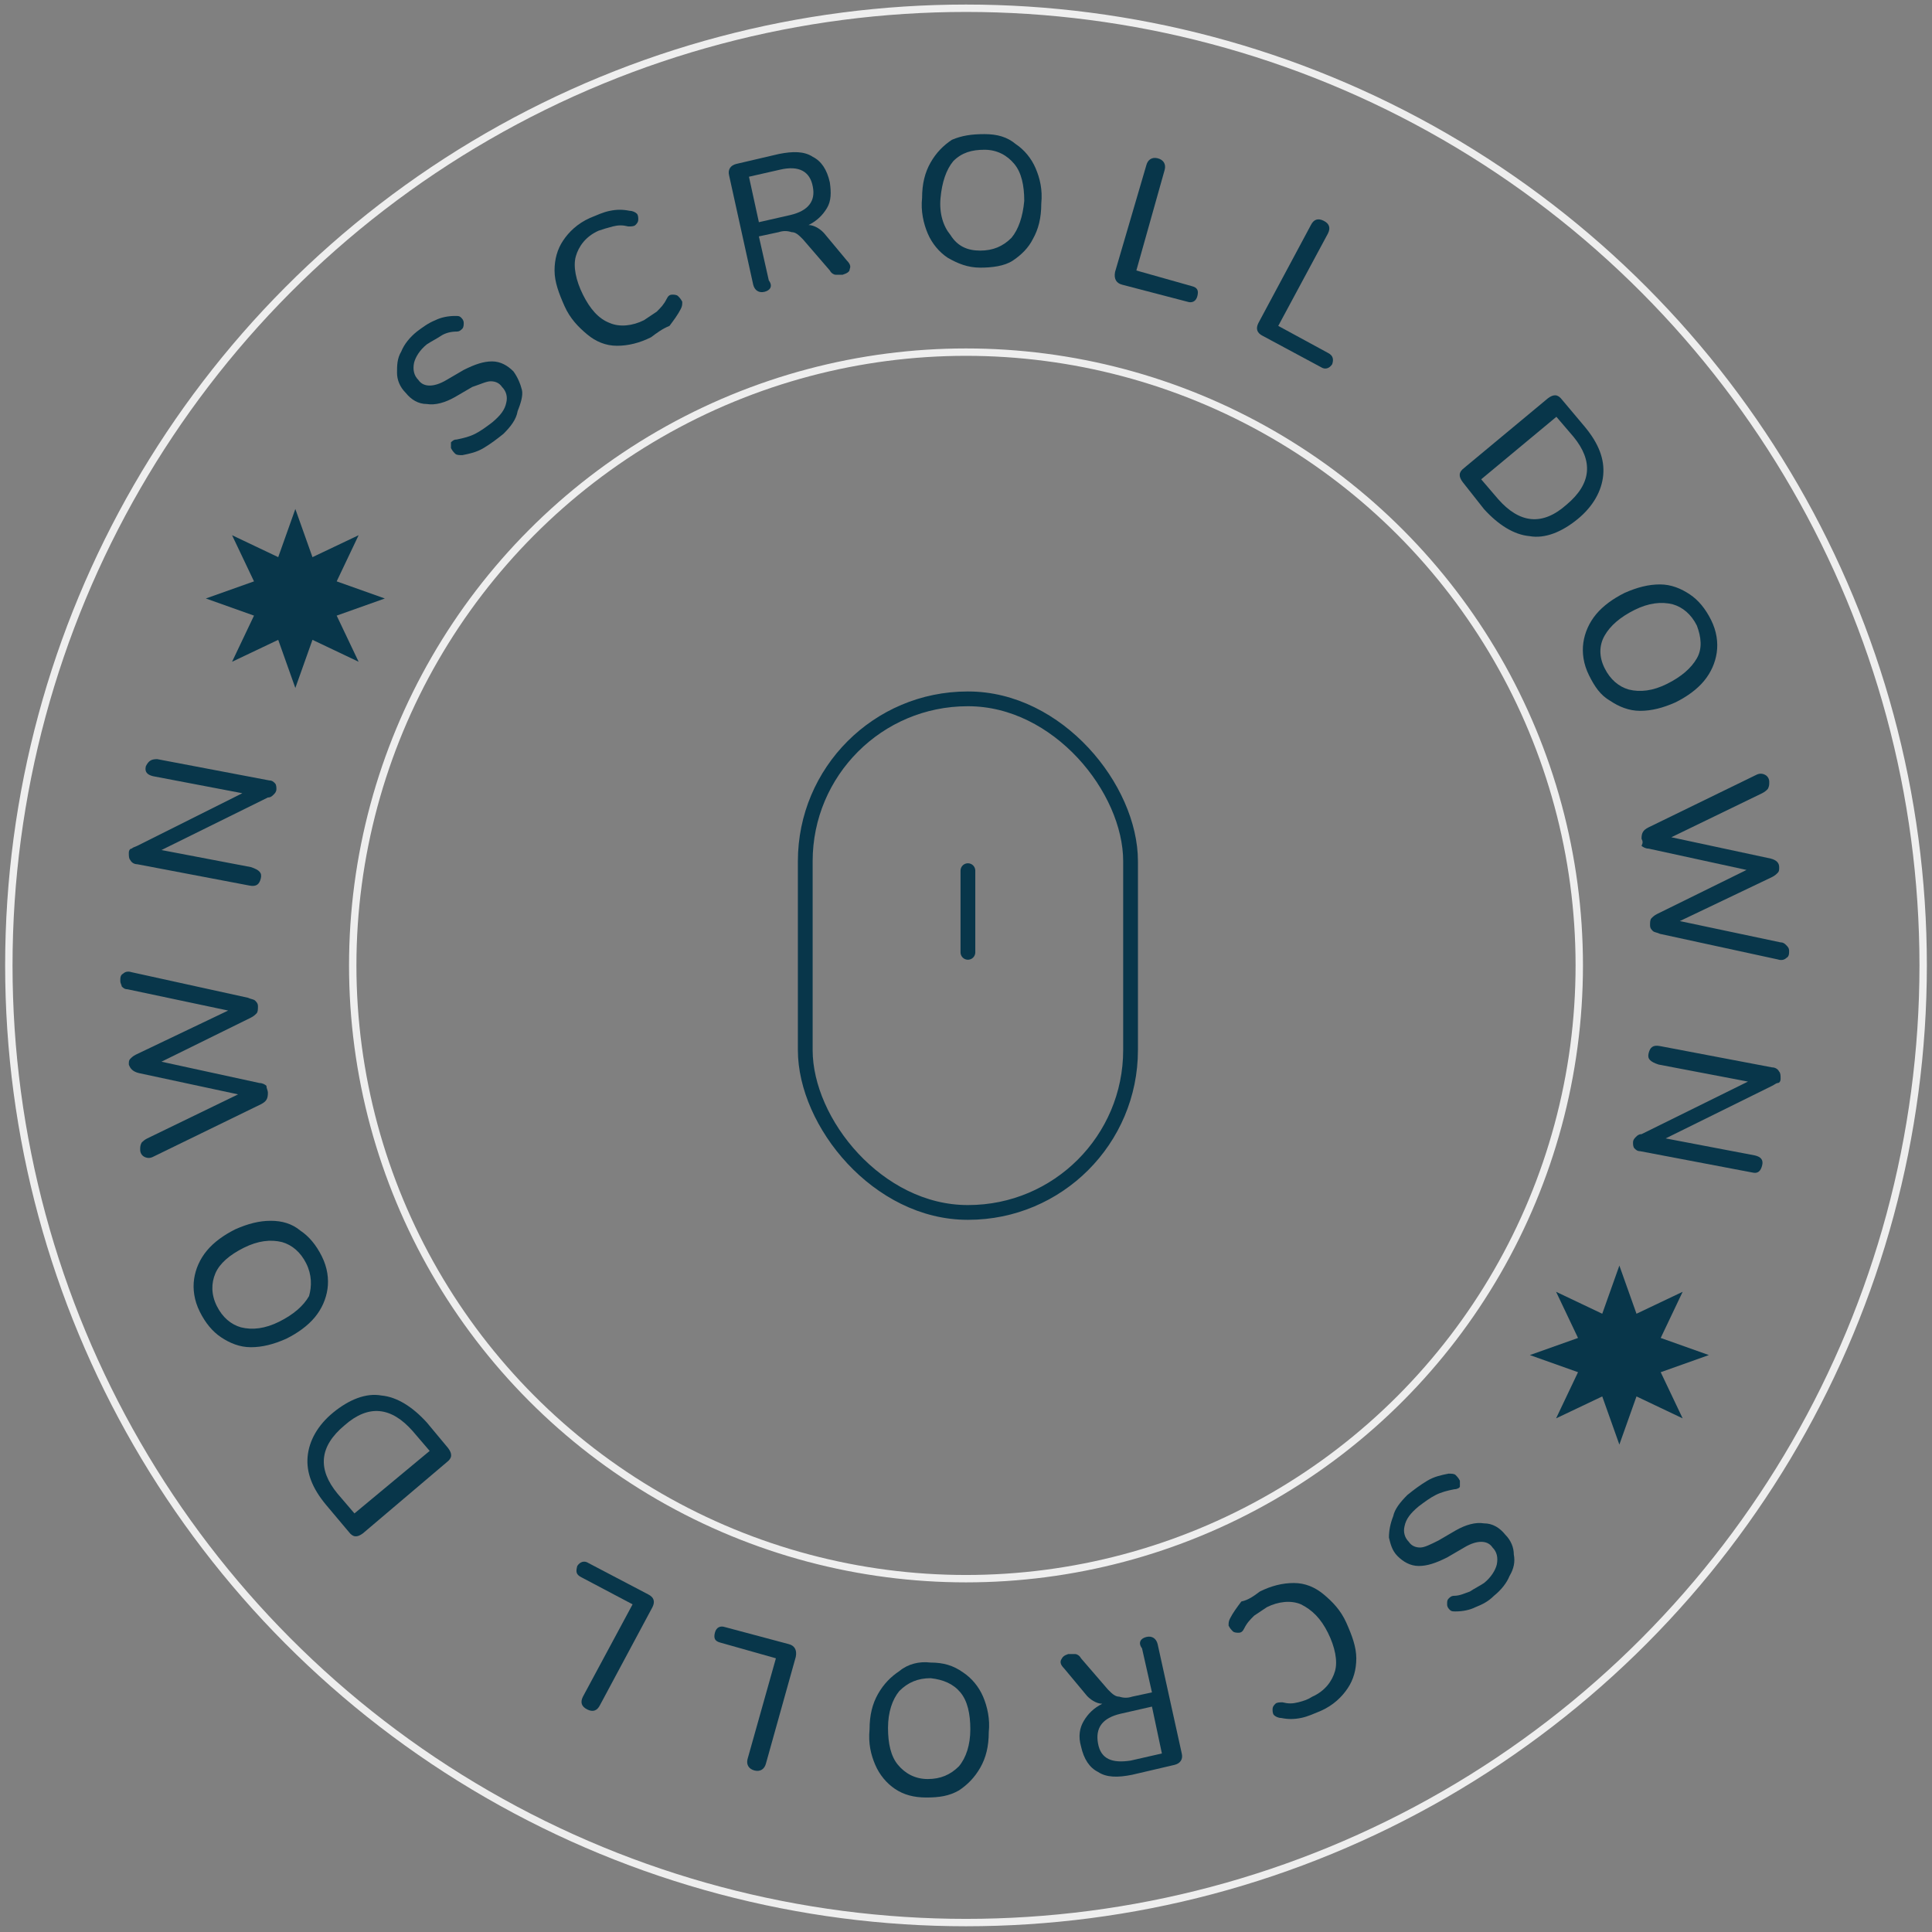 <svg width="176" height="176" viewBox="0 0 176 176" fill="none" xmlns="http://www.w3.org/2000/svg">
<rect x="0" y="0" width="176" height="176" fill="#808080" stroke="none"/>
<circle cx="88" cy="87.946" r="87.195" stroke="#EEEEEE" stroke-width="0.673"/>
<circle cx="88" cy="87.946" r="55.867" stroke="#EEEEEE" stroke-width="0.673"/>
<path d="M88.174 86.755L88.174 79.315" stroke="#08364A" stroke-width="1.345" stroke-linecap="round" stroke-linejoin="round"/>
<rect x="73.357" y="63.664" width="29.634" height="46.786" rx="14.791" stroke="#08364A" stroke-width="1.345"/>
<path d="M45.863 39.522C45.217 40.04 44.7 40.428 44.054 40.816C43.407 41.204 42.761 41.334 42.114 41.463C41.856 41.463 41.597 41.463 41.468 41.334C41.339 41.204 41.21 41.075 41.08 40.816C41.08 40.687 41.08 40.428 41.08 40.298C41.21 40.169 41.339 40.04 41.597 40.04C42.244 39.91 42.761 39.781 43.278 39.522C43.795 39.263 44.312 38.875 44.829 38.487C45.605 37.84 45.993 37.322 46.122 36.675C46.251 36.158 46.122 35.64 45.734 35.252C45.475 34.864 45.088 34.734 44.7 34.734C44.312 34.734 43.795 34.993 43.019 35.252L41.468 36.158C40.563 36.675 39.658 36.934 38.883 36.805C38.107 36.805 37.461 36.416 36.944 35.77C36.426 35.252 36.168 34.605 36.168 33.958C36.168 33.311 36.168 32.664 36.556 32.017C36.814 31.37 37.331 30.723 37.978 30.205C38.495 29.817 39.012 29.429 39.658 29.17C40.175 28.911 40.822 28.782 41.468 28.782C41.727 28.782 41.856 28.782 41.985 28.911C42.114 29.041 42.244 29.17 42.244 29.429C42.244 29.558 42.244 29.817 42.114 29.946C41.985 30.076 41.856 30.205 41.597 30.205C41.08 30.205 40.563 30.335 40.175 30.593C39.788 30.852 39.27 31.111 38.883 31.37C38.236 31.887 37.849 32.534 37.719 33.052C37.59 33.699 37.719 34.217 38.107 34.605C38.366 34.993 38.753 35.123 39.141 35.123C39.529 35.123 40.046 34.993 40.693 34.605L42.244 33.699C43.278 33.181 44.054 32.923 44.829 32.923C45.605 32.923 46.251 33.311 46.768 33.828C47.156 34.346 47.415 34.993 47.544 35.511C47.673 36.028 47.415 36.805 47.156 37.452C47.027 38.228 46.51 38.875 45.863 39.522Z" fill="#08364A"/>
<path d="M59.308 30.723C58.274 31.24 57.24 31.499 56.206 31.499C55.171 31.499 54.267 31.111 53.491 30.464C52.715 29.817 51.94 29.041 51.422 27.876C50.905 26.711 50.518 25.676 50.518 24.641C50.518 23.606 50.776 22.7 51.293 21.923C51.81 21.147 52.586 20.371 53.749 19.853C54.396 19.594 54.913 19.335 55.559 19.206C56.206 19.076 56.723 19.076 57.369 19.206C57.627 19.206 57.886 19.335 58.015 19.465C58.145 19.594 58.145 19.853 58.145 19.982C58.145 20.241 58.015 20.371 57.886 20.5C57.757 20.629 57.498 20.629 57.24 20.629C56.723 20.5 56.335 20.5 55.818 20.629C55.301 20.759 54.913 20.888 54.525 21.018C53.362 21.535 52.715 22.441 52.457 23.347C52.198 24.253 52.457 25.547 53.103 26.841C53.749 28.135 54.525 29.041 55.559 29.429C56.464 29.817 57.627 29.688 58.662 29.17C59.05 28.911 59.437 28.652 59.825 28.393C60.213 28.005 60.471 27.747 60.73 27.229C60.859 26.97 60.989 26.841 61.247 26.841C61.376 26.841 61.635 26.841 61.764 26.97C61.894 27.099 62.023 27.229 62.152 27.488C62.152 27.747 62.152 27.876 62.023 28.135C61.764 28.652 61.376 29.17 60.989 29.688C60.342 29.946 59.825 30.334 59.308 30.723Z" fill="#08364A"/>
<path d="M69.65 26.582C69.132 26.711 68.745 26.453 68.615 25.935L66.418 15.971C66.288 15.453 66.547 15.065 67.064 14.936L70.942 14.03C72.235 13.771 73.269 13.771 74.045 14.289C74.82 14.677 75.338 15.453 75.596 16.618C75.725 17.524 75.725 18.3 75.338 18.947C74.95 19.594 74.433 20.112 73.657 20.5C74.174 20.5 74.82 20.888 75.208 21.406L77.147 23.735C77.406 23.994 77.535 24.253 77.406 24.511C77.406 24.77 77.147 24.9 76.76 25.029C76.501 25.029 76.372 25.029 76.113 25.029C75.984 25.029 75.725 24.9 75.596 24.641L73.14 21.794C72.752 21.406 72.493 21.147 72.106 21.147C71.718 21.018 71.33 21.018 70.942 21.147L69.132 21.535L70.037 25.547C70.425 26.064 70.167 26.453 69.65 26.582ZM69.132 20.241L71.976 19.594C73.657 19.206 74.303 18.3 74.045 17.006C73.786 15.583 72.752 15.065 71.072 15.453L68.228 16.1L69.132 20.241Z" fill="#08364A"/>
<path d="M89.299 24.382C88.135 24.382 87.23 23.994 86.325 23.476C85.55 22.959 84.903 22.182 84.516 21.276C84.128 20.371 83.869 19.206 83.999 18.041C83.999 16.747 84.257 15.712 84.774 14.806C85.291 13.9 85.938 13.254 86.713 12.736C87.618 12.348 88.523 12.218 89.686 12.218C90.85 12.218 91.755 12.477 92.53 13.124C93.306 13.642 93.952 14.418 94.34 15.324C94.728 16.23 94.987 17.265 94.857 18.559C94.857 19.853 94.599 20.888 94.082 21.794C93.694 22.57 93.047 23.218 92.272 23.735C91.496 24.253 90.333 24.382 89.299 24.382ZM89.299 22.829C90.462 22.829 91.367 22.441 92.143 21.665C92.789 20.888 93.177 19.724 93.306 18.3C93.306 16.877 93.047 15.712 92.401 14.936C91.755 14.159 90.85 13.642 89.686 13.642C88.523 13.642 87.618 13.9 86.843 14.677C86.196 15.453 85.808 16.618 85.679 18.041C85.55 19.465 85.938 20.629 86.584 21.406C87.23 22.441 88.135 22.829 89.299 22.829Z" fill="#08364A"/>
<path d="M102.226 25.935C101.709 25.805 101.451 25.417 101.58 24.77L104.424 15.065C104.553 14.547 104.941 14.289 105.458 14.418C105.975 14.547 106.234 14.936 106.104 15.453L103.519 24.641L108.561 26.064C109.078 26.194 109.207 26.452 109.078 26.97C108.948 27.488 108.56 27.617 108.173 27.488L102.226 25.935Z" fill="#08364A"/>
<path d="M115.024 30.593C114.507 30.335 114.378 29.946 114.636 29.429L119.419 20.5C119.678 19.982 120.066 19.853 120.583 20.112C121.1 20.371 121.229 20.759 120.97 21.276L116.446 29.688L120.97 32.146C121.488 32.405 121.488 32.793 121.358 33.181C121.1 33.57 120.712 33.699 120.324 33.44L115.024 30.593Z" fill="#08364A"/>
<path d="M133.251 43.922C132.863 43.404 132.863 43.016 133.38 42.628L141.007 36.287C141.524 35.899 141.912 35.899 142.3 36.416L144.368 38.875C145.661 40.428 146.178 41.851 146.049 43.275C145.92 44.698 145.144 46.121 143.722 47.286C142.3 48.451 140.749 49.098 139.327 48.839C137.905 48.71 136.483 47.804 135.19 46.38L133.251 43.922ZM134.932 43.663L136.483 45.474C138.422 47.674 140.49 47.933 142.688 45.992C145.015 44.051 145.144 41.981 143.334 39.781L141.783 37.969L134.932 43.663Z" fill="#08364A"/>
<path d="M144.756 61.521C144.239 60.486 144.11 59.45 144.239 58.544C144.368 57.639 144.756 56.733 145.402 55.956C146.049 55.18 146.954 54.533 147.988 54.015C149.151 53.498 150.186 53.239 151.22 53.239C152.254 53.239 153.159 53.627 153.934 54.145C154.71 54.662 155.356 55.439 155.873 56.474C156.391 57.509 156.52 58.544 156.391 59.45C156.261 60.356 155.873 61.262 155.227 62.038C154.581 62.815 153.676 63.462 152.642 63.979C151.478 64.497 150.444 64.756 149.41 64.756C148.376 64.756 147.471 64.368 146.695 63.85C145.79 63.332 145.273 62.556 144.756 61.521ZM146.178 60.874C146.695 61.909 147.471 62.556 148.376 62.815C149.41 63.074 150.573 62.944 151.866 62.297C153.159 61.65 154.064 60.874 154.581 59.968C155.098 59.062 154.969 58.027 154.581 56.992C154.064 55.956 153.288 55.309 152.383 55.051C151.349 54.792 150.186 54.921 148.893 55.568C147.6 56.215 146.695 56.992 146.178 57.898C145.661 58.803 145.661 59.839 146.178 60.874Z" fill="#08364A"/>
<path d="M149.539 76.402C149.539 75.884 149.668 75.625 150.185 75.367L160.01 70.579C160.269 70.449 160.527 70.449 160.786 70.579C161.044 70.708 161.174 70.967 161.174 71.226C161.174 71.485 161.174 71.614 161.044 71.873C160.915 72.002 160.786 72.132 160.527 72.261L152.254 76.272L161.303 78.213C161.82 78.343 162.078 78.602 162.078 78.99C162.078 79.249 162.078 79.378 161.949 79.507C161.82 79.637 161.691 79.766 161.432 79.896L153.029 83.907L162.208 85.848C162.466 85.848 162.596 85.978 162.725 86.107C162.854 86.236 162.983 86.366 162.983 86.625C162.983 86.883 162.983 87.142 162.725 87.272C162.596 87.401 162.337 87.53 161.949 87.401L151.22 85.072C150.961 84.942 150.703 84.942 150.573 84.813C150.444 84.684 150.315 84.554 150.315 84.295C150.315 84.037 150.315 83.778 150.444 83.648C150.573 83.519 150.703 83.39 150.961 83.26L159.105 79.249L150.185 77.308C149.927 77.308 149.668 77.178 149.539 77.049C149.668 76.79 149.668 76.661 149.539 76.402Z" fill="#08364A"/>
<path d="M150.186 95.942C150.315 95.424 150.573 95.165 151.22 95.295L161.432 97.236C161.691 97.236 161.949 97.365 162.079 97.624C162.208 97.753 162.208 98.012 162.208 98.271C162.208 98.53 162.079 98.659 161.949 98.659C161.82 98.659 161.691 98.789 161.432 98.918L151.737 103.706L159.881 105.259C160.398 105.388 160.657 105.647 160.527 106.164C160.398 106.682 160.14 106.941 159.623 106.811L149.41 104.87C149.151 104.87 149.022 104.741 148.893 104.612C148.764 104.482 148.764 104.223 148.764 104.094C148.764 103.835 148.893 103.706 149.022 103.576C149.151 103.447 149.281 103.318 149.539 103.318L159.235 98.53L151.091 96.977C150.315 96.718 150.056 96.459 150.186 95.942Z" fill="#08364A"/>
<path d="M128.21 136.186C128.856 135.668 129.373 135.28 130.02 134.892C130.666 134.503 131.312 134.374 131.959 134.245C132.217 134.245 132.476 134.245 132.605 134.374C132.734 134.503 132.864 134.633 132.993 134.892C132.993 135.021 132.993 135.28 132.993 135.409C132.993 135.539 132.734 135.668 132.476 135.668C131.829 135.797 131.312 135.927 130.795 136.186C130.278 136.444 129.761 136.833 129.244 137.221C128.468 137.868 128.081 138.385 127.951 139.033C127.822 139.55 127.951 140.068 128.339 140.456C128.598 140.844 128.985 140.974 129.373 140.974C129.761 140.974 130.278 140.715 131.054 140.327L132.605 139.421C133.51 138.903 134.415 138.644 135.191 138.774C135.966 138.774 136.612 139.162 137.13 139.809C137.647 140.327 137.905 140.974 137.905 141.621C138.034 142.268 137.905 142.915 137.517 143.562C137.259 144.209 136.742 144.856 136.095 145.373C135.578 145.891 135.061 146.15 134.415 146.408C133.898 146.667 133.251 146.797 132.605 146.797C132.347 146.797 132.217 146.797 132.088 146.667C131.959 146.538 131.829 146.408 131.829 146.15C131.829 145.891 131.829 145.761 131.959 145.632C132.088 145.503 132.217 145.373 132.476 145.373C132.993 145.373 133.51 145.114 133.898 144.985C134.286 144.726 134.803 144.467 135.191 144.209C135.837 143.691 136.225 143.044 136.354 142.526C136.483 141.879 136.354 141.362 135.966 140.974C135.708 140.585 135.32 140.456 134.932 140.456C134.544 140.456 134.027 140.585 133.381 140.974L131.829 141.879C130.795 142.397 130.02 142.656 129.244 142.656C128.468 142.656 127.822 142.268 127.305 141.75C126.788 141.232 126.659 140.585 126.529 140.068C126.529 139.421 126.659 138.774 126.917 138.127C127.046 137.48 127.563 136.833 128.21 136.186Z" fill="#08364A"/>
<path d="M114.765 144.985C115.799 144.467 116.833 144.208 117.867 144.208C118.902 144.208 119.806 144.597 120.582 145.244C121.358 145.891 122.133 146.667 122.65 147.832C123.168 148.996 123.555 150.032 123.555 151.067C123.555 152.102 123.297 153.008 122.78 153.784C122.263 154.561 121.487 155.337 120.324 155.855C119.677 156.114 119.16 156.372 118.514 156.502C117.867 156.631 117.35 156.631 116.704 156.502C116.445 156.502 116.187 156.372 116.058 156.243C115.928 156.114 115.928 155.855 115.928 155.725C115.928 155.466 116.058 155.337 116.187 155.208C116.316 155.078 116.575 155.078 116.833 155.078C117.35 155.208 117.738 155.208 118.255 155.078C118.772 154.949 119.16 154.819 119.548 154.561C120.711 154.043 121.358 153.137 121.616 152.231C121.875 151.326 121.616 150.032 120.97 148.738C120.324 147.444 119.548 146.667 118.514 146.15C117.609 145.761 116.445 145.891 115.411 146.408C115.023 146.667 114.636 146.926 114.248 147.185C113.86 147.573 113.601 147.832 113.343 148.349C113.214 148.608 113.084 148.738 112.826 148.738C112.697 148.738 112.438 148.738 112.309 148.608C112.179 148.479 112.05 148.349 111.921 148.091C111.921 147.832 111.921 147.702 112.05 147.444C112.309 146.926 112.697 146.408 113.084 145.891C113.731 145.761 114.248 145.373 114.765 144.985Z" fill="#08364A"/>
<path d="M104.423 149.126C104.94 148.997 105.328 149.255 105.457 149.773L107.655 159.737C107.784 160.255 107.526 160.643 107.009 160.772L103.131 161.678C101.838 161.937 100.804 161.937 100.028 161.419C99.252 161.031 98.735 160.255 98.477 159.09C98.218 158.184 98.347 157.408 98.735 156.761C99.123 156.114 99.64 155.596 100.416 155.208C99.899 155.208 99.252 154.82 98.865 154.302L96.925 151.973C96.667 151.714 96.538 151.455 96.667 151.196C96.796 150.938 96.925 150.808 97.313 150.679C97.572 150.679 97.701 150.679 97.96 150.679C98.089 150.679 98.347 150.808 98.477 151.067L100.933 153.914C101.321 154.302 101.579 154.561 101.967 154.561C102.355 154.69 102.743 154.69 103.131 154.561L104.94 154.173L104.035 150.161C103.648 149.644 103.906 149.255 104.423 149.126ZM104.94 155.467L102.096 156.114C100.416 156.502 99.769 157.408 100.028 158.831C100.287 160.255 101.321 160.643 103.001 160.384L105.845 159.737L104.94 155.467Z" fill="#08364A"/>
<path d="M84.774 151.455C85.937 151.455 86.842 151.714 87.747 152.361C88.523 152.878 89.169 153.655 89.557 154.561C89.945 155.466 90.203 156.631 90.074 157.796C90.074 159.09 89.816 160.125 89.299 161.031C88.781 161.937 88.135 162.584 87.359 163.101C86.454 163.619 85.55 163.748 84.386 163.748C83.223 163.748 82.318 163.489 81.542 162.972C80.766 162.454 80.12 161.678 79.732 160.772C79.344 159.866 79.086 158.831 79.215 157.537C79.215 156.243 79.474 155.208 79.991 154.302C80.508 153.396 81.154 152.749 81.93 152.231C82.706 151.584 83.74 151.326 84.774 151.455ZM84.774 152.878C83.611 152.878 82.706 153.267 81.93 154.043C81.284 154.819 80.896 155.984 80.896 157.407C80.896 158.831 81.154 159.996 81.801 160.772C82.447 161.548 83.352 162.066 84.515 162.066C85.679 162.066 86.584 161.678 87.359 160.901C88.006 160.125 88.394 158.96 88.394 157.537C88.394 156.113 88.135 154.949 87.489 154.172C86.842 153.396 85.937 153.008 84.774 152.878Z" fill="#08364A"/>
<path d="M71.847 149.773C72.364 149.902 72.623 150.29 72.493 150.937L69.778 160.643C69.649 161.16 69.261 161.419 68.744 161.29C68.227 161.16 67.969 160.772 68.098 160.254L70.683 151.067L65.642 149.643C65.125 149.514 64.996 149.255 65.125 148.738C65.254 148.22 65.642 148.091 66.03 148.22L71.847 149.773Z" fill="#08364A"/>
<path d="M59.049 145.244C59.566 145.503 59.695 145.891 59.437 146.408L54.654 155.337C54.395 155.855 54.008 155.984 53.49 155.725C52.973 155.466 52.844 155.078 53.103 154.561L57.627 146.15L52.973 143.691C52.456 143.432 52.456 143.173 52.586 142.656C52.844 142.267 53.232 142.138 53.62 142.397L59.049 145.244Z" fill="#08364A"/>
<path d="M40.822 131.915C41.21 132.433 41.21 132.821 40.693 133.209L33.066 139.679C32.549 140.068 32.161 140.068 31.773 139.55L29.705 137.091C28.412 135.539 27.895 134.115 28.024 132.692C28.153 131.268 28.929 129.845 30.351 128.68C31.773 127.516 33.324 126.869 34.746 127.127C36.168 127.257 37.59 128.163 38.883 129.586L40.822 131.915ZM39.142 132.174L37.59 130.363C35.651 128.163 33.583 127.904 31.385 129.845C29.058 131.786 28.929 133.856 30.739 136.056L32.29 137.868L39.142 132.174Z" fill="#08364A"/>
<path d="M29.317 114.446C29.834 115.481 29.963 116.517 29.834 117.422C29.705 118.328 29.317 119.234 28.671 120.011C28.024 120.787 27.119 121.434 26.085 121.952C24.922 122.469 23.887 122.728 22.853 122.728C21.819 122.728 20.914 122.34 20.139 121.822C19.363 121.305 18.716 120.528 18.2 119.493C17.682 118.458 17.553 117.422 17.682 116.517C17.812 115.611 18.2 114.705 18.846 113.929C19.492 113.152 20.397 112.505 21.431 111.988C22.595 111.47 23.629 111.211 24.663 111.211C25.697 111.211 26.602 111.47 27.378 112.117C28.153 112.635 28.8 113.411 29.317 114.446ZM27.895 115.093C27.378 114.058 26.602 113.411 25.697 113.152C24.663 112.893 23.5 113.023 22.207 113.67C20.914 114.317 20.009 115.093 19.621 115.999C19.234 116.905 19.234 117.94 19.751 118.975C20.268 120.011 21.043 120.658 21.948 120.916C22.983 121.175 24.146 121.046 25.439 120.399C26.731 119.752 27.636 118.975 28.153 118.07C28.412 117.164 28.412 116.128 27.895 115.093Z" fill="#08364A"/>
<path d="M24.404 99.565C24.404 100.082 24.275 100.341 23.758 100.6L13.933 105.388C13.675 105.517 13.416 105.517 13.158 105.388C12.899 105.258 12.77 105 12.77 104.741C12.77 104.482 12.77 104.353 12.899 104.094C13.028 103.964 13.158 103.835 13.416 103.706L21.689 99.694L12.64 97.753C12.123 97.624 11.865 97.365 11.736 96.977C11.736 96.718 11.736 96.588 11.865 96.459C11.994 96.33 12.123 96.2 12.382 96.071L20.785 92.059L11.606 90.118C11.348 90.118 11.219 89.989 11.089 89.86C11.089 89.73 10.96 89.601 10.96 89.342C10.96 89.083 10.96 88.824 11.219 88.695C11.348 88.566 11.606 88.436 11.994 88.566L22.594 90.895C22.853 91.024 23.111 91.024 23.241 91.154C23.37 91.283 23.499 91.412 23.499 91.671C23.499 91.93 23.499 92.189 23.37 92.318C23.241 92.448 23.111 92.577 22.853 92.706L14.709 96.718L23.629 98.659C23.887 98.659 24.146 98.788 24.275 98.918C24.275 99.177 24.404 99.306 24.404 99.565Z" fill="#08364A"/>
<path d="M23.758 80.025C23.628 80.542 23.37 80.801 22.724 80.672L12.511 78.731C12.252 78.731 11.994 78.601 11.865 78.343C11.735 78.213 11.735 77.954 11.735 77.696C11.735 77.437 11.865 77.307 11.994 77.307C12.123 77.178 12.252 77.178 12.511 77.049L22.077 72.261L13.933 70.708C13.416 70.579 13.157 70.32 13.287 69.802C13.545 69.284 13.804 69.155 14.321 69.155L24.533 71.096C24.792 71.096 24.921 71.225 25.05 71.355C25.18 71.484 25.18 71.743 25.18 71.873C25.18 72.131 25.05 72.261 24.921 72.39C24.792 72.519 24.663 72.649 24.404 72.649L14.709 77.437L22.853 78.99C23.628 79.248 23.887 79.507 23.758 80.025Z" fill="#08364A"/>
<path d="M26.905 46.368L28.465 50.755L32.669 48.756L30.671 52.961L35.057 54.52L30.671 56.081L32.669 60.285L28.465 58.287L26.905 62.673L25.345 58.287L21.14 60.285L23.139 56.081L18.752 54.52L23.139 52.961L21.14 48.756L25.345 50.755L26.905 46.368Z" fill="#08364A"/>
<path d="M147.52 115.291L149.08 119.678L153.285 117.679L151.286 121.884L155.672 123.444L151.286 125.004L153.285 129.209L149.08 127.21L147.52 131.597L145.96 127.21L141.755 129.209L143.754 125.004L139.367 123.444L143.754 121.884L141.755 117.679L145.96 119.678L147.52 115.291Z" fill="#08364A"/>
</svg>
